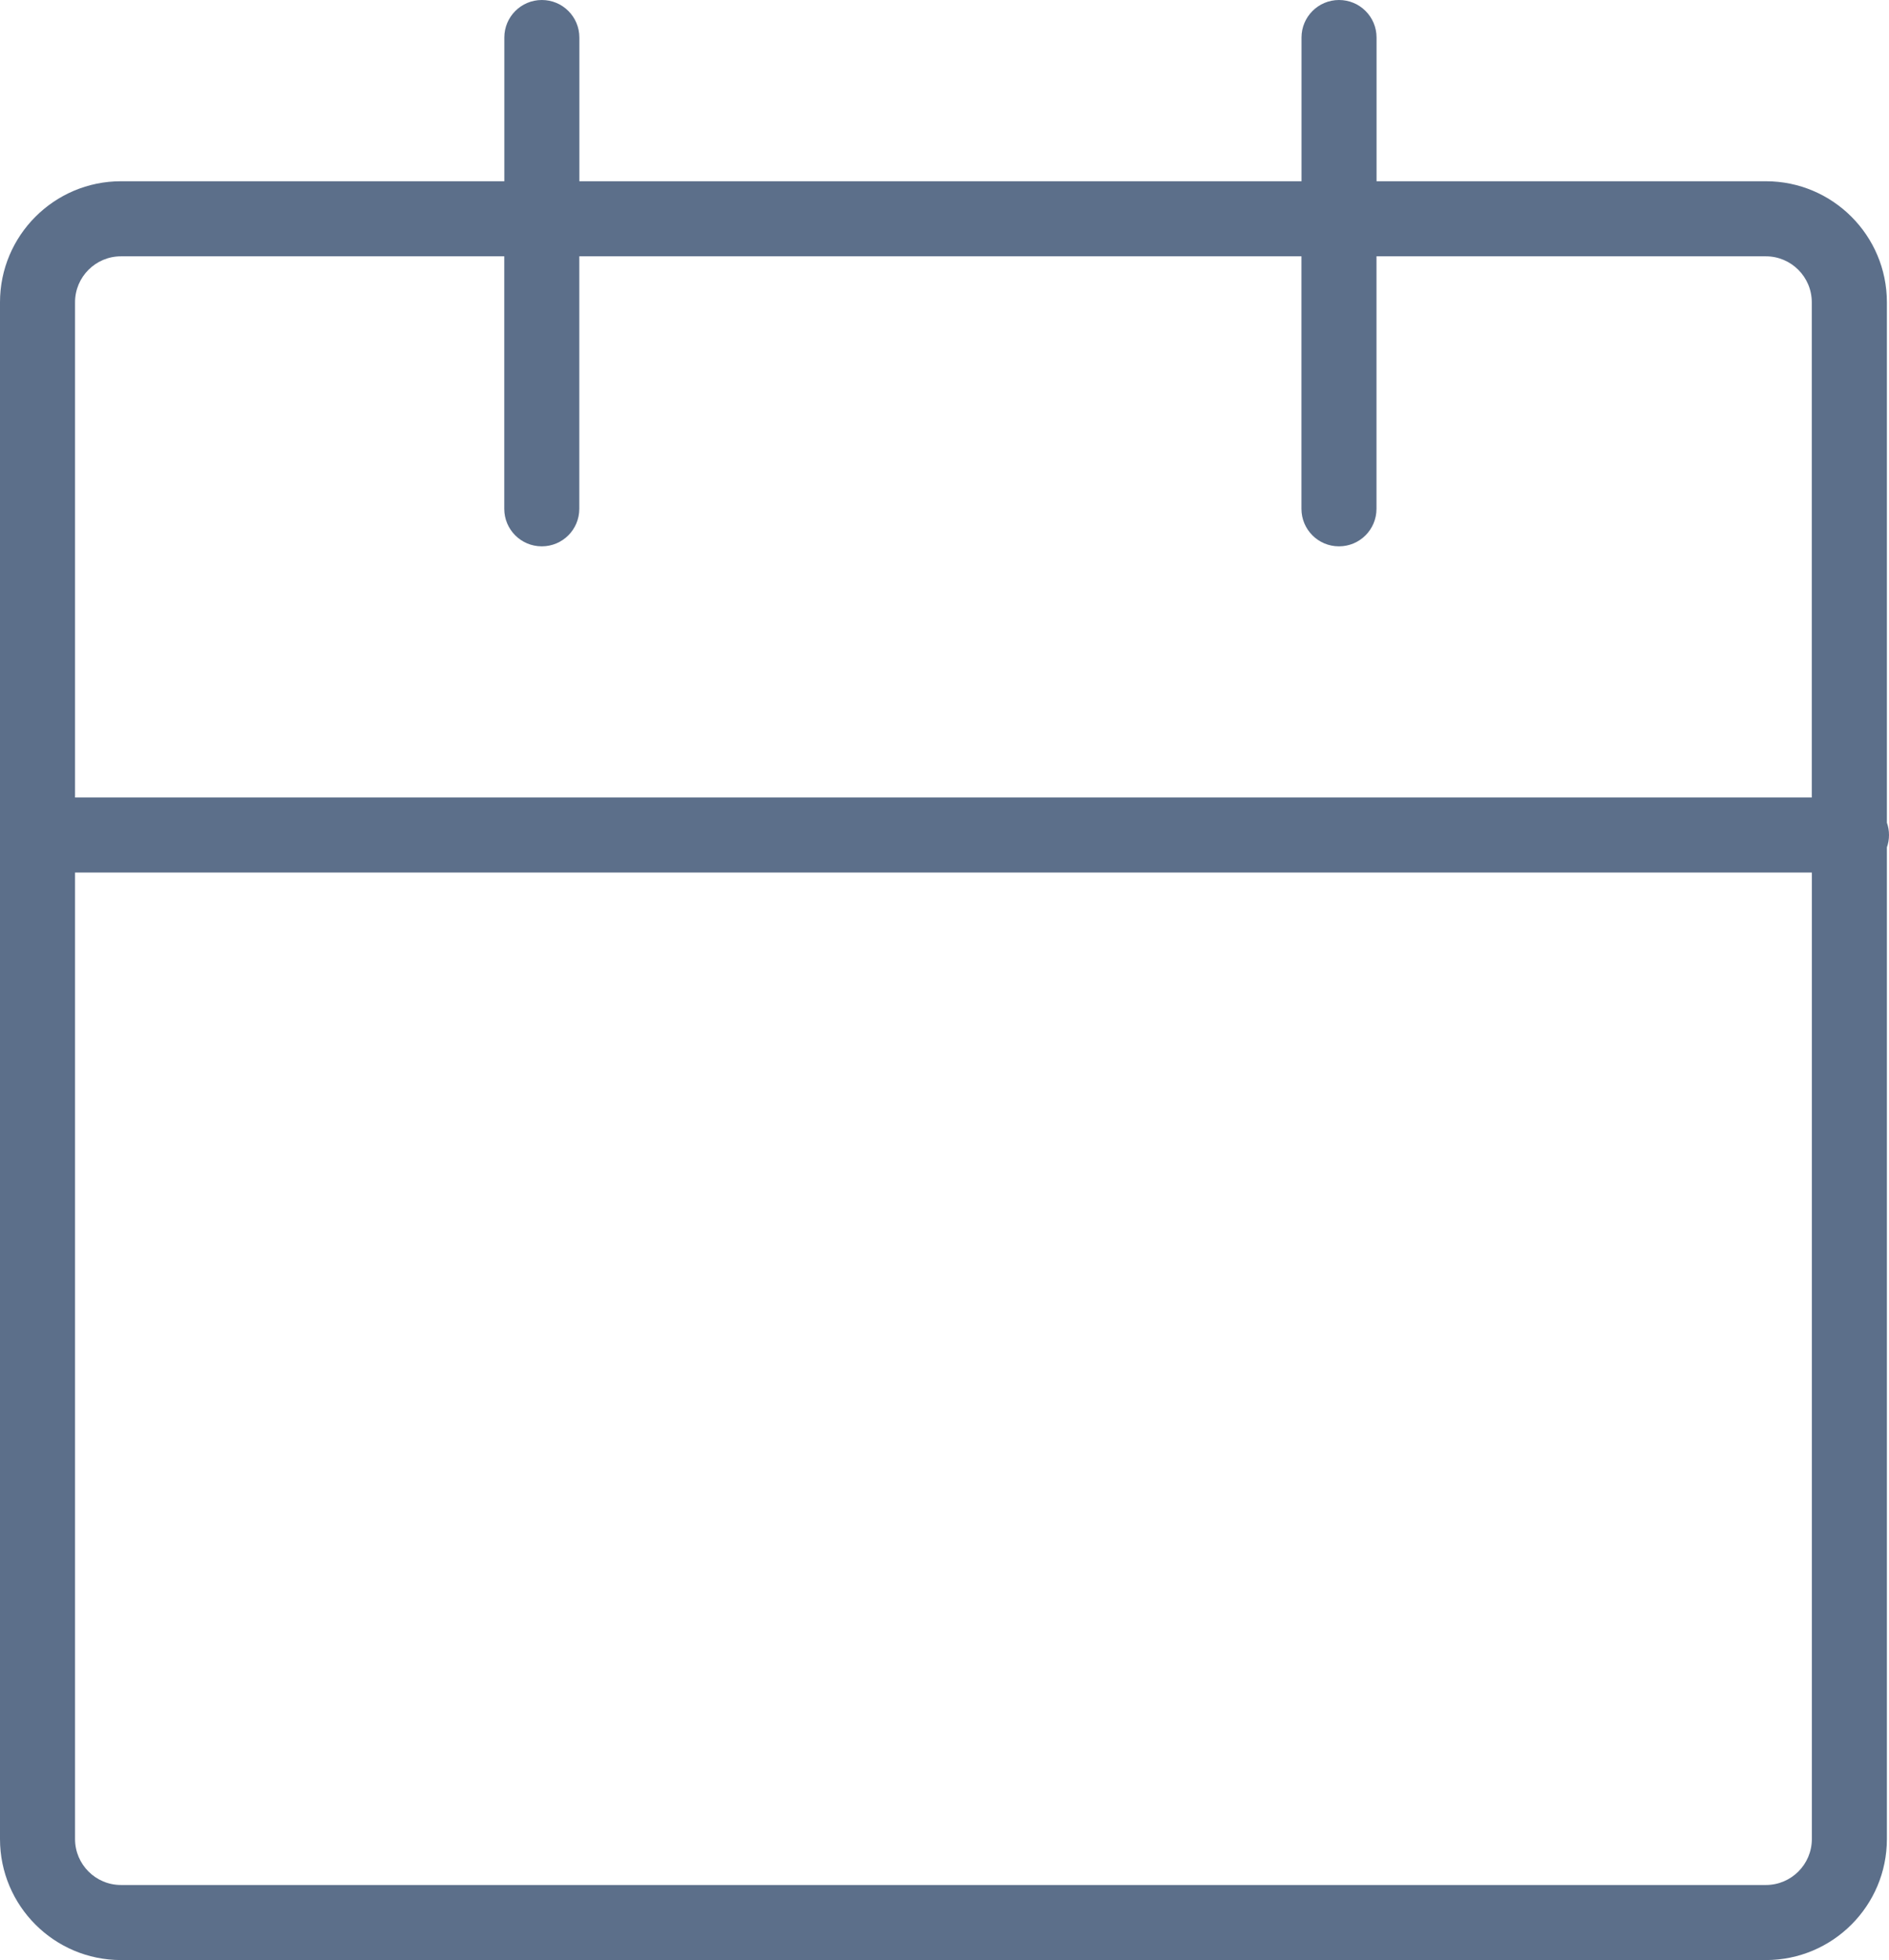<?xml version="1.0" encoding="UTF-8"?><svg id="Layer_1" xmlns="http://www.w3.org/2000/svg" viewBox="0 0 276.91 287.22"><path d="M276.91,122.36c0-.64-.11-1.24-.31-1.81V44.29c0-9.78-7.95-17.73-17.73-17.73h-57.08V5.5c0-3.04-2.46-5.5-5.5-5.5s-5.5,2.46-5.5,5.5v21.06h-105.86V5.5c0-3.04-2.46-5.5-5.5-5.5s-5.5,2.46-5.5,5.5v21.06H17.73C7.95,26.56,0,34.51,0,44.29v225.2c0,9.78,7.95,17.73,17.73,17.73h241.14c9.78,0,17.73-7.95,17.73-17.73V124.17c.2-.57.31-1.18.31-1.81ZM17.73,37.56h56.19v37c0,3.04,2.46,5.5,5.5,5.5s5.5-2.46,5.5-5.5v-37h105.86v37c0,3.04,2.46,5.5,5.5,5.5s5.5-2.46,5.5-5.5v-37h57.08c3.71,0,6.73,3.02,6.73,6.73v72.57H11V44.29c0-3.71,3.02-6.73,6.73-6.73ZM258.87,276.22H17.73c-3.71,0-6.73-3.02-6.73-6.73V127.86h254.6v141.63c0,3.71-3.02,6.73-6.73,6.73Z" style="fill:#5c6f8a;"/></svg>